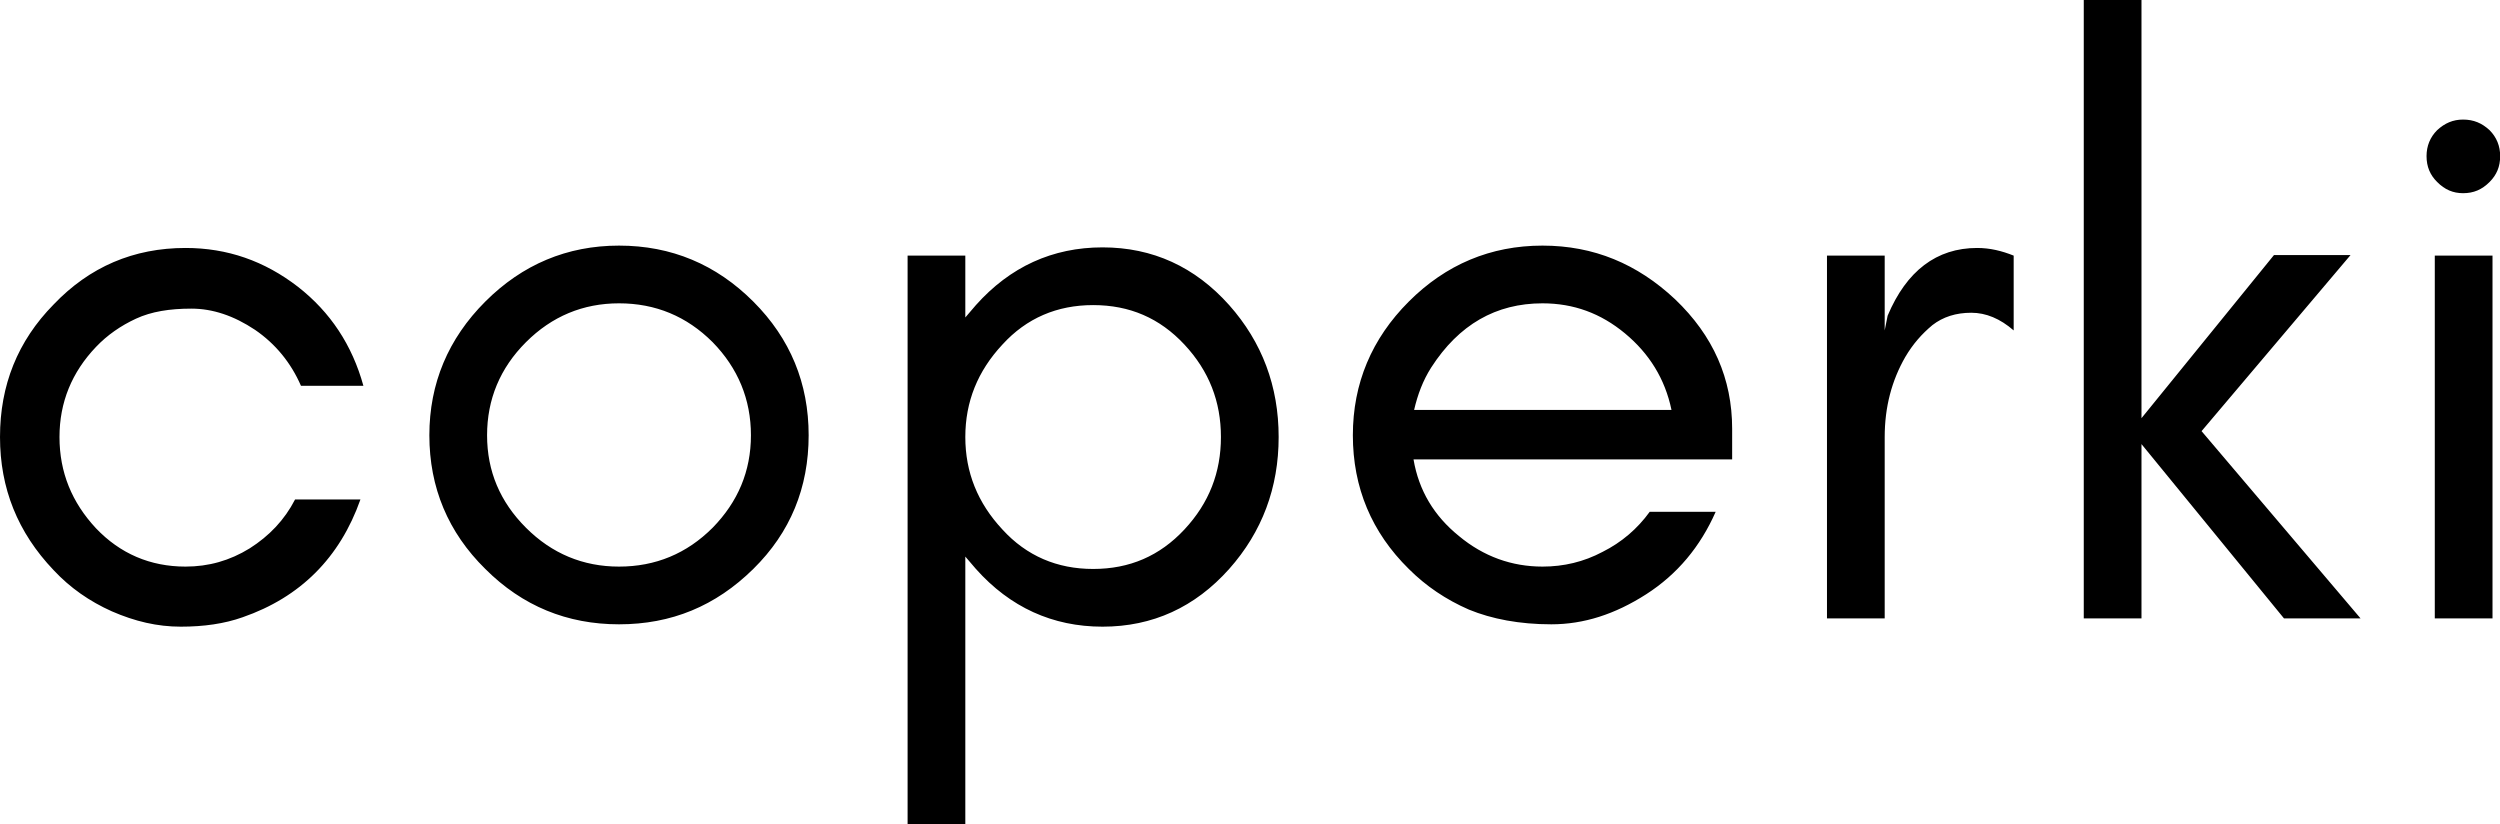 <svg data-v-423bf9ae="" xmlns="http://www.w3.org/2000/svg" viewBox="0 0 181.929 60" class="font"><!----><!----><!----><g data-v-423bf9ae="" id="0ce3c400-b61d-49a1-b95c-bf7ef73da08a" fill="black" transform="matrix(4.286,0,0,4.286,-2.7,-12)"><path d="M6.80 9.35C6.61 8.66 6.24 8.10 5.69 7.67C5.12 7.23 4.49 7.01 3.78 7.01C2.90 7.01 2.15 7.33 1.54 7.97C0.93 8.59 0.63 9.34 0.63 10.22C0.63 11.09 0.93 11.84 1.54 12.48C1.82 12.78 2.15 13.01 2.53 13.18C2.92 13.35 3.30 13.44 3.70 13.44C4.09 13.44 4.44 13.39 4.75 13.28C5.73 12.94 6.40 12.27 6.75 11.28L5.64 11.28C5.46 11.63 5.20 11.90 4.87 12.11C4.53 12.32 4.17 12.42 3.78 12.42C3.18 12.42 2.67 12.20 2.26 11.77C1.85 11.33 1.64 10.82 1.64 10.22C1.64 9.63 1.85 9.12 2.26 8.69C2.45 8.49 2.68 8.33 2.94 8.21C3.20 8.09 3.51 8.04 3.88 8.04C4.24 8.04 4.60 8.16 4.96 8.40C5.31 8.64 5.57 8.96 5.74 9.35ZM13.38 10.19C13.38 10.80 13.16 11.32 12.73 11.76C12.29 12.20 11.76 12.42 11.14 12.42C10.53 12.42 10.00 12.20 9.56 11.76C9.12 11.32 8.90 10.80 8.90 10.19C8.90 9.58 9.12 9.05 9.56 8.61C10.00 8.17 10.53 7.95 11.14 7.95C11.76 7.95 12.29 8.17 12.73 8.61C13.16 9.05 13.38 9.58 13.38 10.19ZM14.36 10.19C14.36 9.31 14.05 8.55 13.42 7.92C12.79 7.29 12.03 6.97 11.14 6.97C10.26 6.97 9.50 7.29 8.87 7.92C8.24 8.55 7.92 9.31 7.92 10.19C7.92 11.08 8.24 11.84 8.87 12.46C9.50 13.09 10.26 13.40 11.14 13.40C12.03 13.40 12.78 13.09 13.42 12.46C14.05 11.84 14.36 11.08 14.36 10.19ZM17.02 16.80L17.02 12.25C17.08 12.32 17.14 12.39 17.20 12.46C17.78 13.11 18.50 13.44 19.35 13.44C20.20 13.44 20.92 13.11 21.50 12.46C22.06 11.83 22.34 11.08 22.34 10.22C22.34 9.36 22.06 8.61 21.50 7.98C20.92 7.33 20.20 7.00 19.35 7.00C18.50 7.00 17.78 7.33 17.20 7.98C17.14 8.05 17.08 8.12 17.02 8.19L17.02 7.14L16.04 7.14L16.04 16.80ZM21.36 10.22C21.36 10.82 21.16 11.34 20.74 11.79C20.32 12.24 19.81 12.46 19.19 12.46C18.58 12.46 18.06 12.24 17.65 11.79C17.23 11.34 17.02 10.82 17.02 10.22C17.02 9.62 17.23 9.10 17.65 8.65C18.06 8.20 18.58 7.98 19.19 7.98C19.81 7.98 20.32 8.20 20.74 8.65C21.16 9.10 21.36 9.62 21.36 10.22ZM30.04 10.08C30.04 9.23 29.72 8.50 29.07 7.88C28.43 7.28 27.69 6.97 26.82 6.97C25.94 6.97 25.18 7.29 24.55 7.92C23.92 8.55 23.60 9.31 23.60 10.19C23.60 11.08 23.92 11.84 24.55 12.46C24.84 12.75 25.18 12.98 25.57 13.15C25.96 13.31 26.43 13.40 26.97 13.40C27.52 13.40 28.05 13.23 28.58 12.89C29.11 12.55 29.50 12.08 29.76 11.49L28.64 11.49C28.43 11.78 28.16 12.01 27.84 12.17C27.52 12.34 27.18 12.42 26.82 12.42C26.30 12.42 25.82 12.25 25.40 11.90C24.98 11.56 24.72 11.13 24.63 10.60L30.04 10.60ZM29.01 9.76L24.64 9.76C24.70 9.50 24.79 9.26 24.93 9.04C25.40 8.31 26.03 7.95 26.82 7.95C27.35 7.95 27.81 8.12 28.22 8.46C28.63 8.80 28.90 9.23 29.01 9.76ZM34.82 8.41L34.82 7.14C34.62 7.06 34.42 7.01 34.20 7.01C33.51 7.01 33.00 7.40 32.68 8.16L32.63 8.41L32.63 7.14L31.65 7.14L31.65 13.30L32.63 13.30L32.63 10.22C32.63 9.71 32.75 9.26 32.98 8.86C33.11 8.64 33.26 8.47 33.44 8.32C33.62 8.18 33.84 8.11 34.10 8.11C34.35 8.11 34.59 8.21 34.82 8.41ZM36.99 13.30L36.99 10.34L39.41 13.30L40.71 13.30L38.01 10.12L40.54 7.13L39.24 7.13L36.99 9.90L36.99 2.80L36.01 2.80L36.01 13.30ZM42.90 5.01C42.77 4.89 42.63 4.83 42.45 4.83C42.28 4.83 42.14 4.89 42.01 5.01C41.89 5.13 41.83 5.28 41.83 5.45C41.83 5.63 41.89 5.77 42.01 5.89C42.14 6.02 42.28 6.08 42.45 6.08C42.63 6.08 42.77 6.02 42.90 5.89C43.02 5.77 43.08 5.63 43.08 5.45C43.08 5.28 43.02 5.13 42.90 5.01ZM42.95 13.30L42.95 7.14L41.97 7.14L41.97 13.30Z"></path></g><!----><!----></svg>